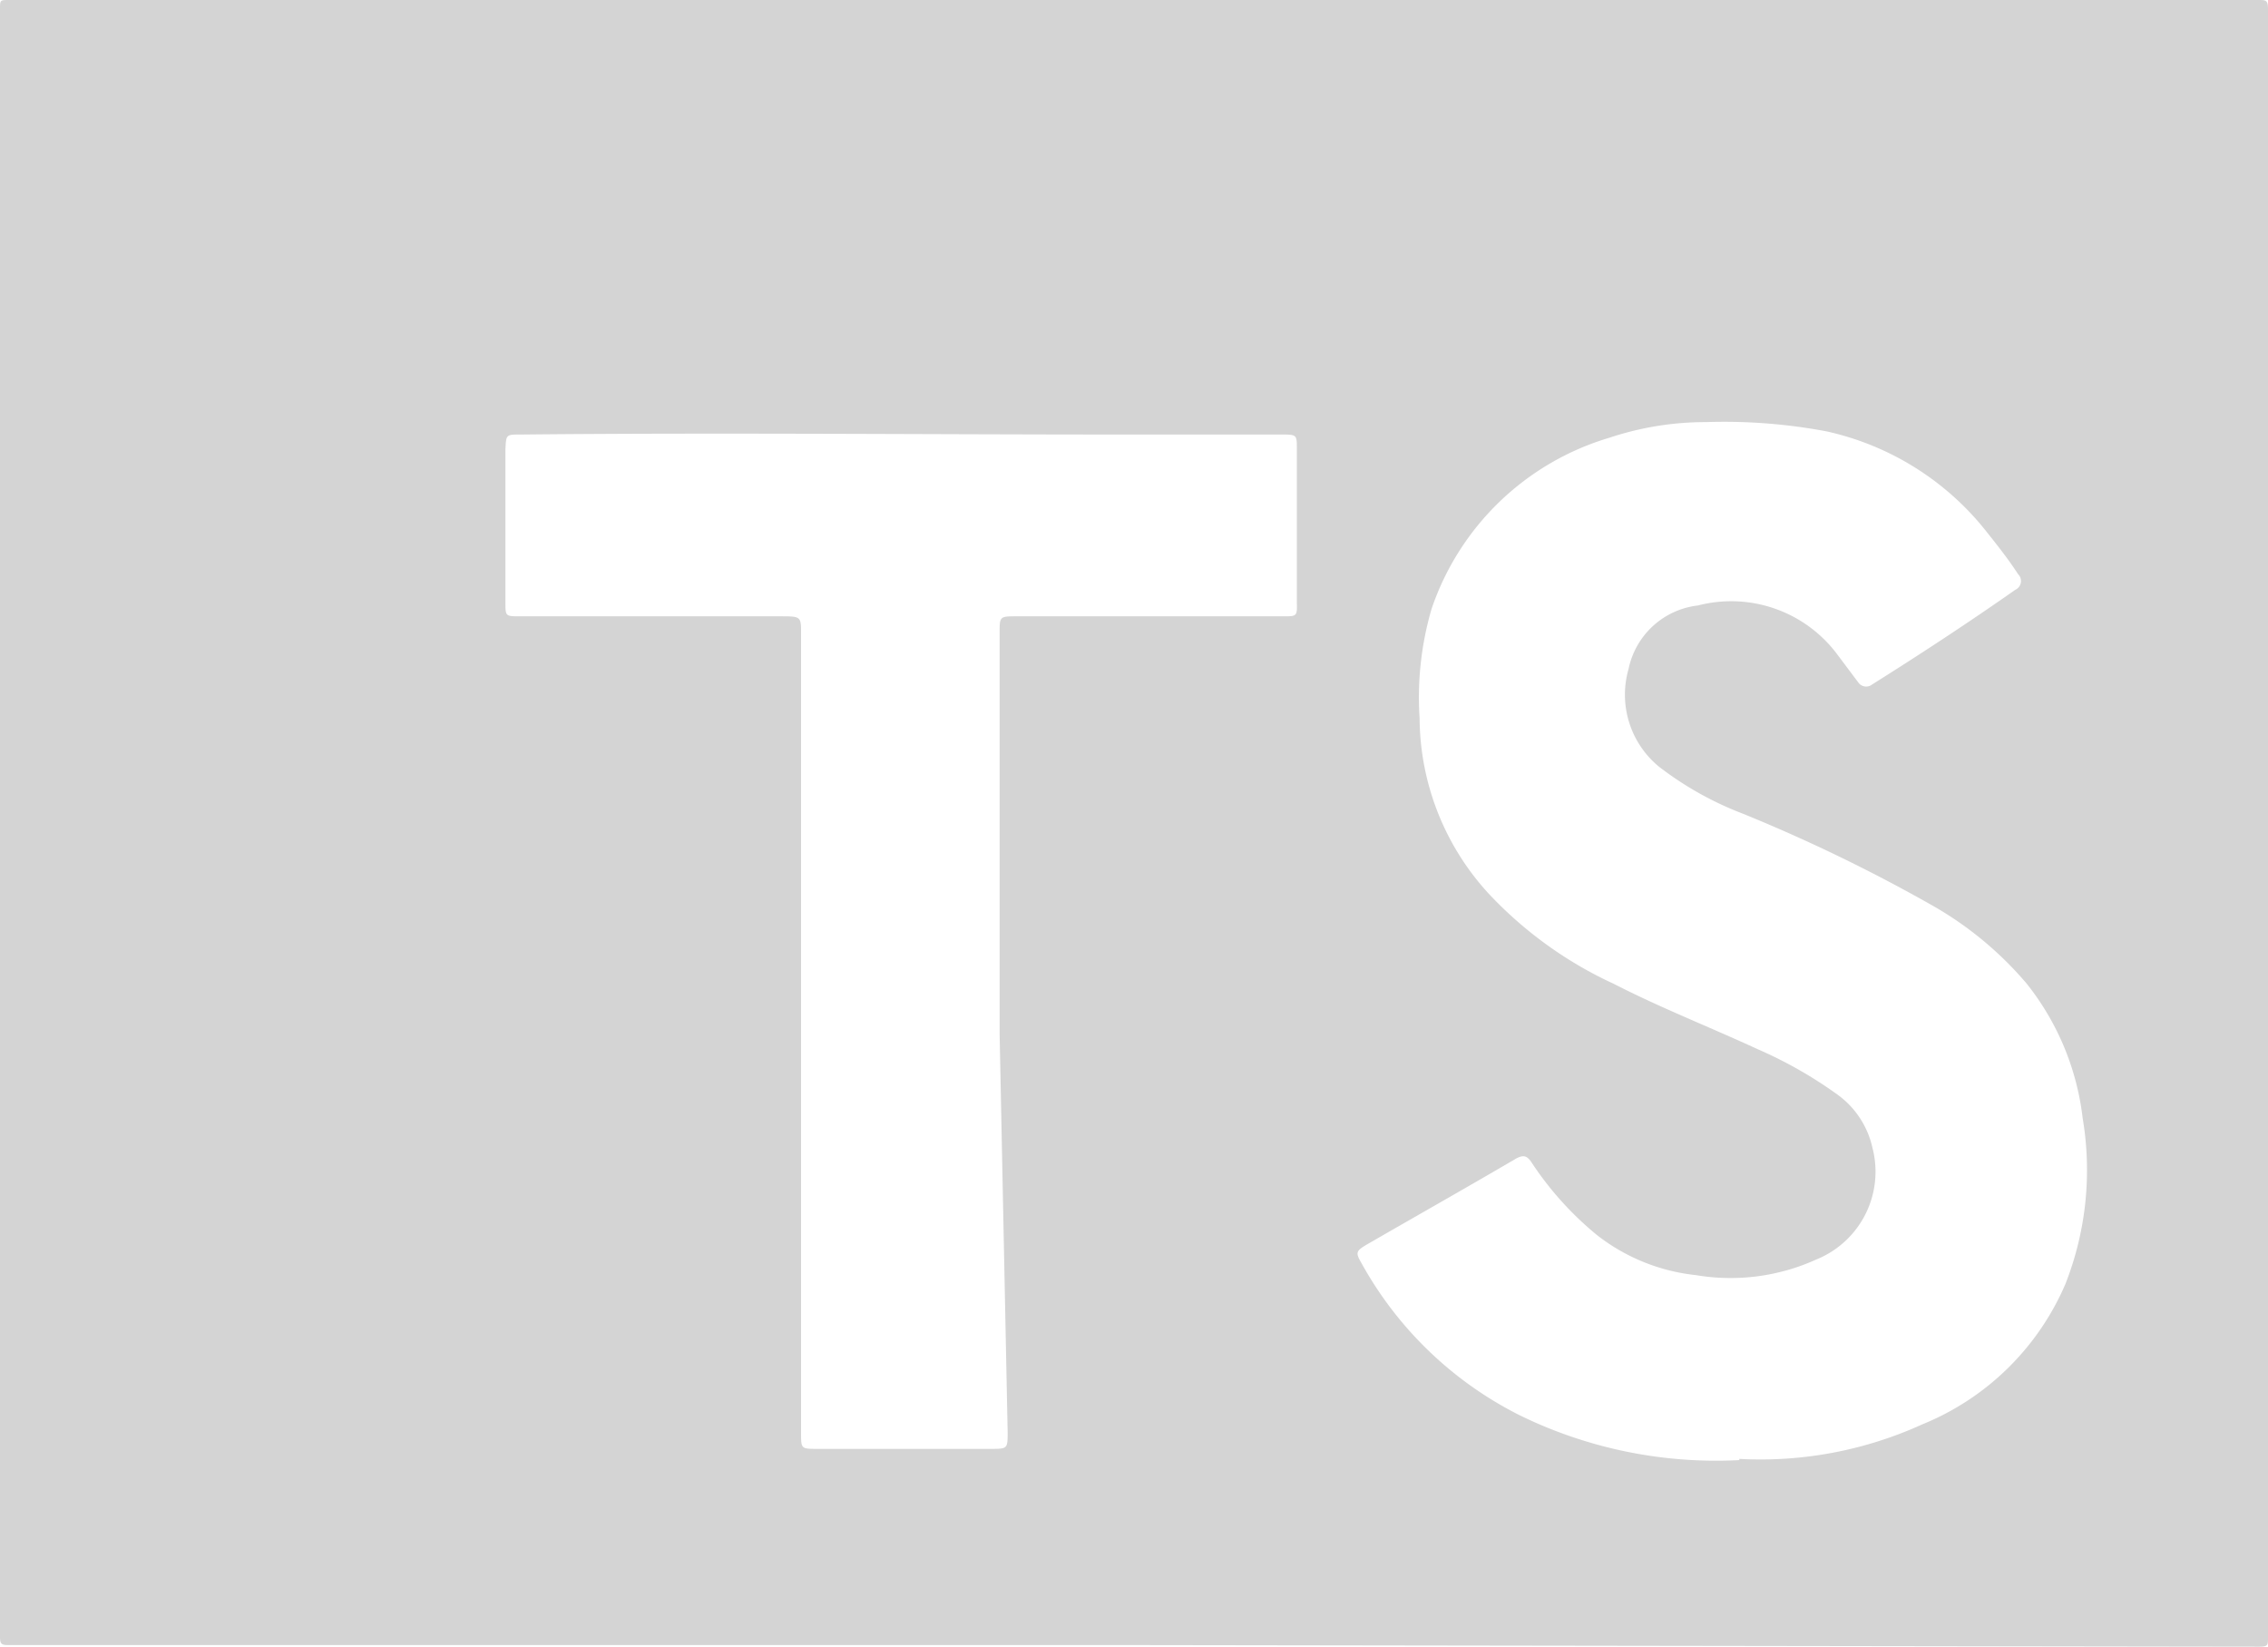 <svg xmlns="http://www.w3.org/2000/svg" viewBox="0 0 56.54 41.04"><defs><style>.cls-1{fill:#d4d4d4;}</style></defs><title>Recurso 244</title><g id="Capa_2" data-name="Capa 2"><g id="Capa_1-2" data-name="Capa 1"><path class="cls-1" d="M28.27,41H.25C.06,41,0,41,0,40.8Q0,20.52,0,.23C0,0,0,0,.23,0H56.3c.18,0,.24,0,.24.22q0,20.31,0,40.6c0,.18,0,.22-.22.22Zm15.09-4.64a9.73,9.73,0,0,0,4.56-.86A6.57,6.57,0,0,0,51.49,32a7.76,7.76,0,0,0,.43-4.13,6.61,6.61,0,0,0-1.4-3.36,8.77,8.77,0,0,0-2.29-1.91,40.5,40.5,0,0,0-4.78-2.32,8.25,8.25,0,0,1-2.09-1.17,2.32,2.32,0,0,1-.76-2.44,2,2,0,0,1,1.73-1.58,3.3,3.3,0,0,1,3.48,1.23l.51.68a.24.24,0,0,0,.35.06c1.21-.76,2.4-1.54,3.57-2.36a.24.24,0,0,0,.07-.39c-.24-.37-.51-.71-.78-1.05a7,7,0,0,0-4-2.51,13.79,13.79,0,0,0-3-.23,7.6,7.6,0,0,0-2.41.39,6.69,6.69,0,0,0-4.43,4.26,7.86,7.86,0,0,0-.3,2.73,6.51,6.51,0,0,0,1.72,4.37,10,10,0,0,0,3.12,2.25c1.17.6,2.4,1.08,3.59,1.63a10.66,10.66,0,0,1,2,1.14,2.23,2.23,0,0,1,.86,1.32,2.36,2.36,0,0,1-1.4,2.78,5.17,5.17,0,0,1-3,.39,4.83,4.83,0,0,1-2.47-1A8.07,8.07,0,0,1,38.2,29c-.12-.19-.21-.24-.43-.11-1.23.72-2.47,1.42-3.7,2.13-.27.16-.28.2-.13.46a9.24,9.24,0,0,0,3.94,3.79A11.14,11.14,0,0,0,43.36,36.39ZM24.92,25.77v-10c0-.4,0-.41.41-.41H32c.32,0,.34,0,.33-.33,0-1.29,0-2.57,0-3.85,0-.33,0-.35-.35-.35l-4,0c-5,0-10-.05-15,0-.37,0-.36,0-.38.37,0,1.27,0,2.54,0,3.81,0,.35,0,.35.36.35h6.48c.56,0,.53,0,.53.52V35.71c0,.4,0,.4.41.4h4.31c.43,0,.43,0,.43-.42Z"/></g></g></svg>
